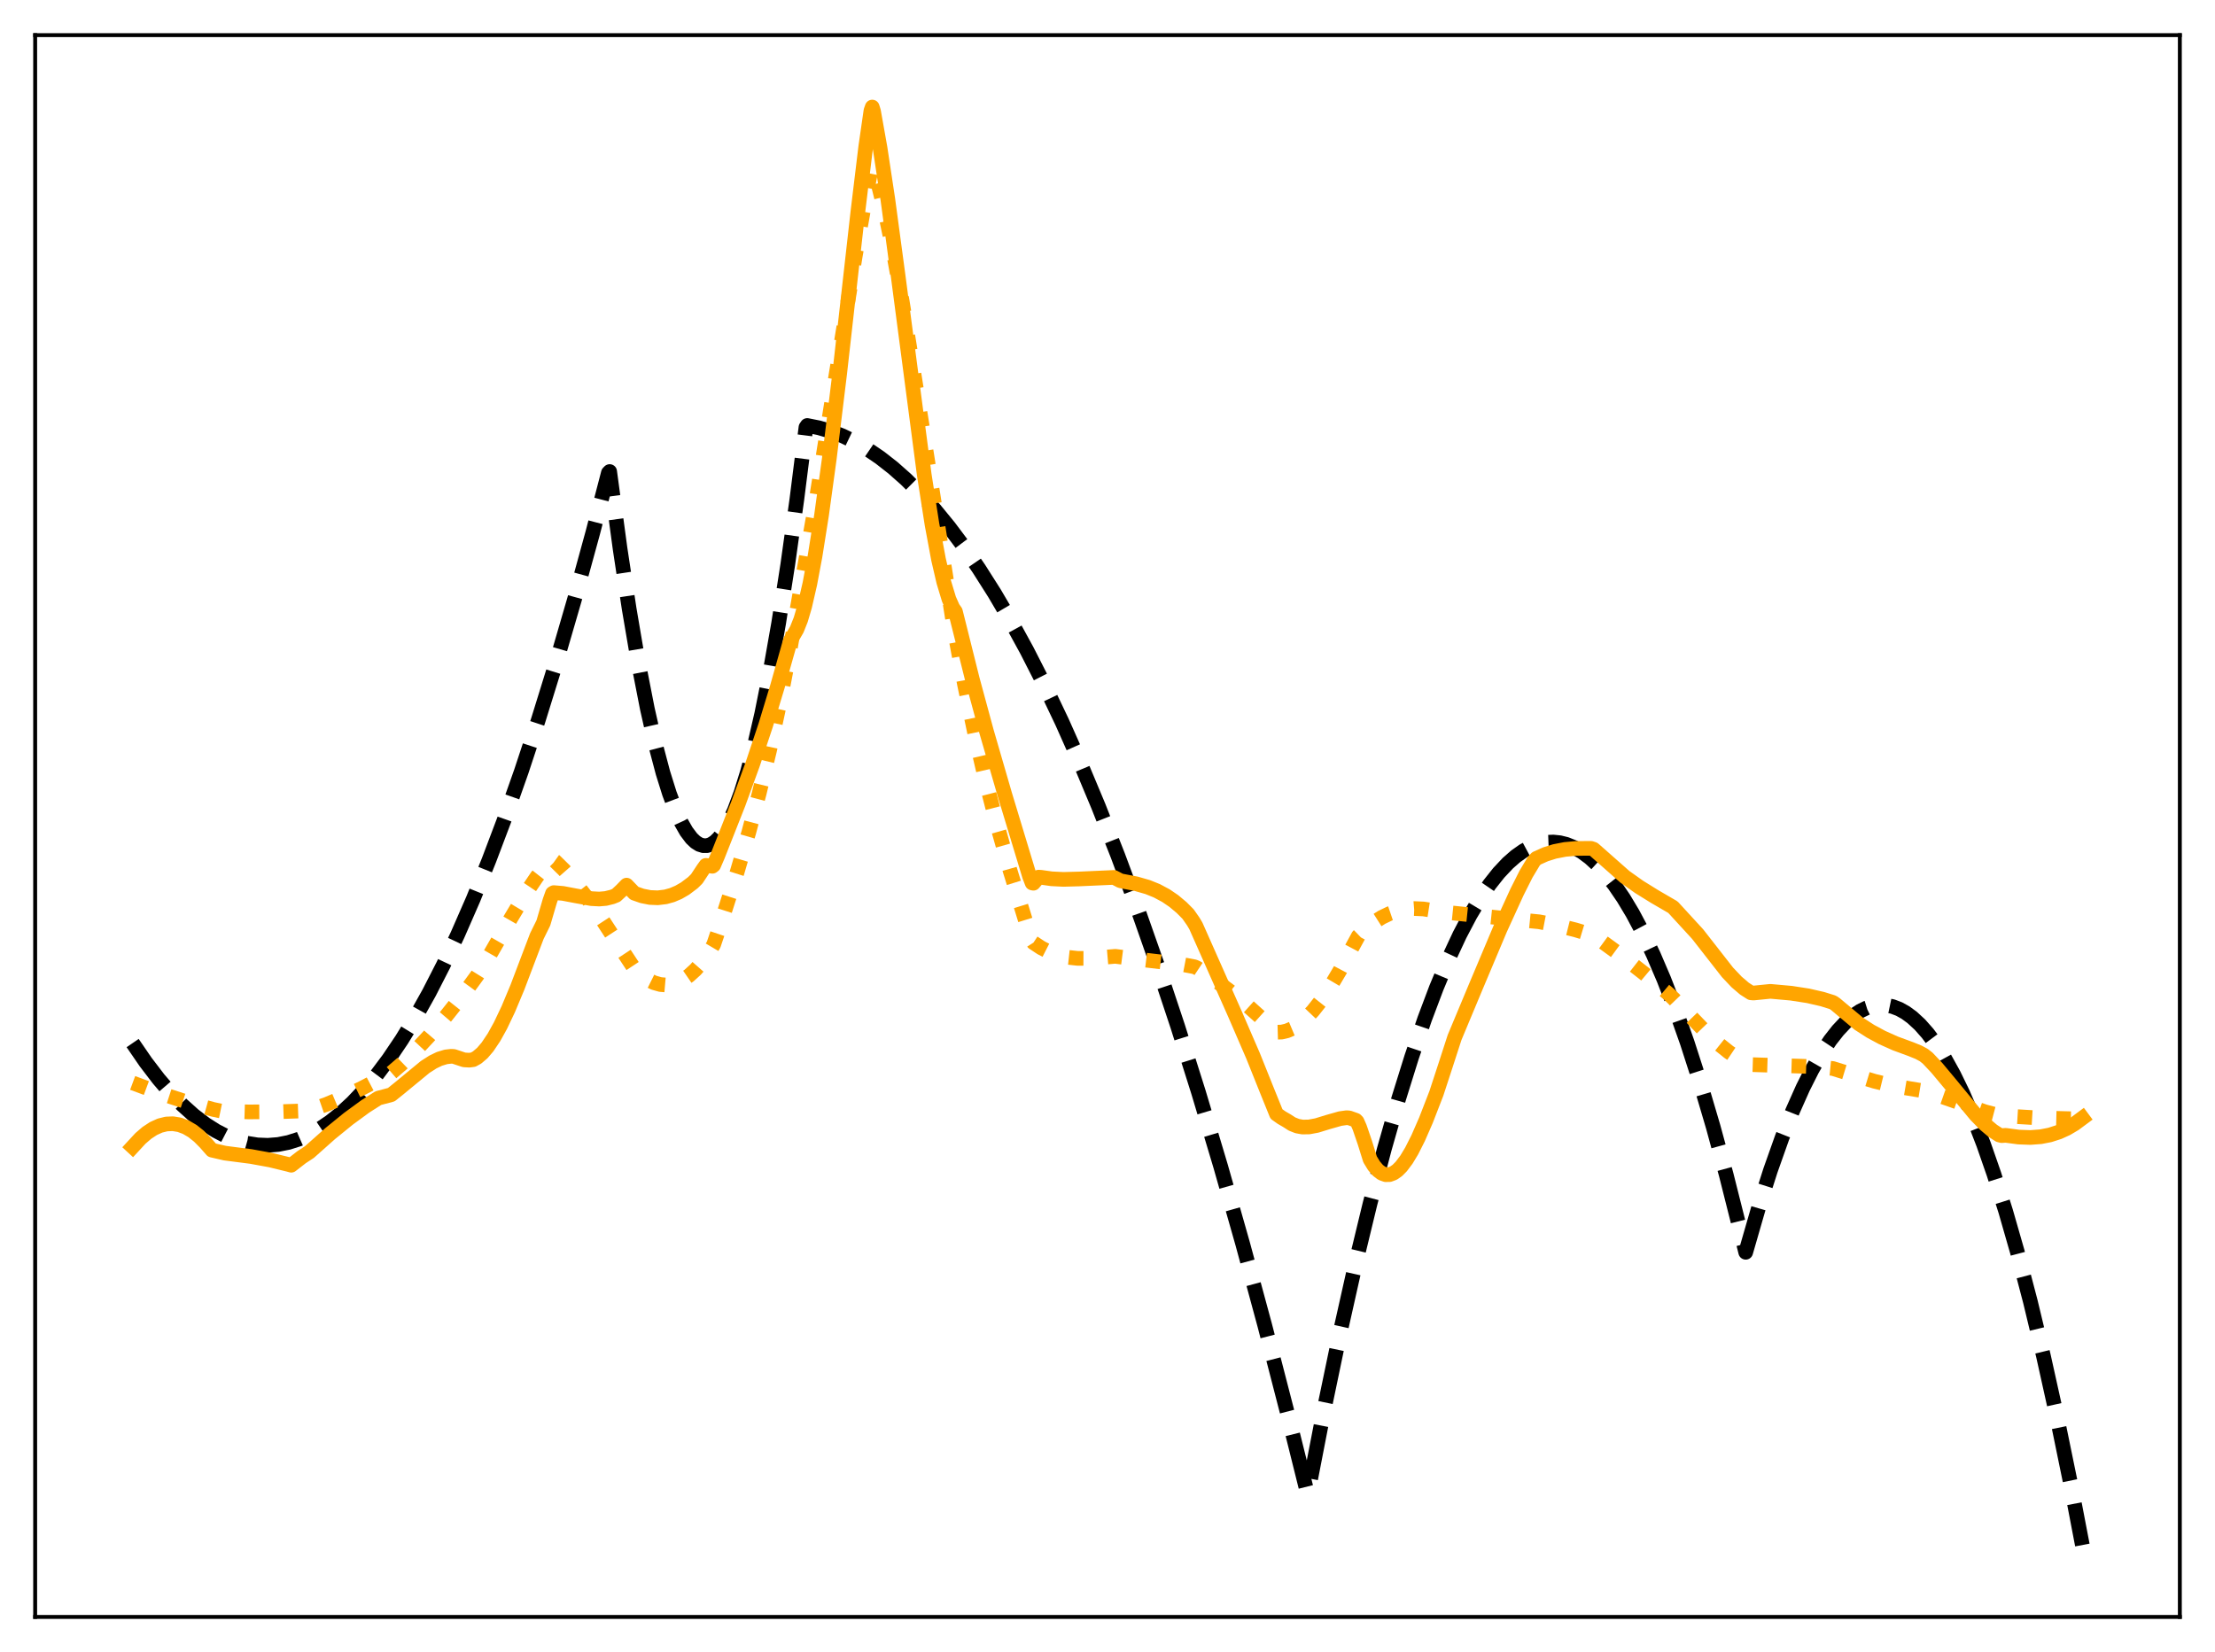 <?xml version="1.0" encoding="utf-8" standalone="no"?>
<!DOCTYPE svg PUBLIC "-//W3C//DTD SVG 1.1//EN"
  "http://www.w3.org/Graphics/SVG/1.1/DTD/svg11.dtd">
<svg xmlns:xlink="http://www.w3.org/1999/xlink" width="453.6pt" height="338.4pt" viewBox="0 0 453.6 338.4" xmlns="http://www.w3.org/2000/svg" version="1.1">
 <defs>
  <style type="text/css">*{stroke-linejoin: round; stroke-linecap: butt}</style>
 </defs>
 <g id="figure_1">
  <g id="patch_1">
   <path d="M 0 338.4 
L 453.6 338.4 
L 453.6 0 
L 0 0 
z
" style="fill: #ffffff"/>
  </g>
  <g id="axes_1">
   <g id="patch_2">
    <path d="M 7.2 331.2 
L 446.4 331.2 
L 446.4 7.2 
L 7.2 7.2 
z
" style="fill: #ffffff"/>
   </g>
   <g id="matplotlib.axis_1"/>
   <g id="matplotlib.axis_2"/>
   <g id="line2d_1">
    <path d="M 27.164 213.656 
L 29.825 217.536 
L 32.487 221.02 
L 34.883 223.815 
L 37.279 226.289 
L 39.674 228.44 
L 42.07 230.27 
L 44.199 231.627 
L 46.329 232.729 
L 48.458 233.577 
L 50.588 234.171 
L 52.717 234.51 
L 54.847 234.595 
L 56.976 234.426 
L 59.105 234.002 
L 61.235 233.325 
L 63.364 232.393 
L 65.494 231.206 
L 67.623 229.766 
L 69.753 228.071 
L 72.148 225.861 
L 74.544 223.328 
L 76.94 220.474 
L 79.601 216.925 
L 82.263 212.979 
L 84.925 208.636 
L 87.853 203.399 
L 90.781 197.682 
L 93.709 191.484 
L 96.903 184.174 
L 100.097 176.293 
L 103.292 167.839 
L 106.752 158.035 
L 110.212 147.559 
L 113.939 135.527 
L 117.665 122.716 
L 121.392 109.126 
L 124.586 96.858 
L 124.852 96.585 
L 126.982 112.387 
L 128.845 124.719 
L 130.708 135.657 
L 132.572 145.2 
L 134.169 152.269 
L 135.766 158.314 
L 137.097 162.568 
L 138.428 166.111 
L 139.492 168.433 
L 140.557 170.3 
L 141.622 171.711 
L 142.42 172.471 
L 143.219 172.974 
L 144.017 173.221 
L 144.816 173.212 
L 145.615 172.947 
L 146.413 172.425 
L 147.212 171.648 
L 148.276 170.212 
L 149.341 168.322 
L 150.406 165.975 
L 151.737 162.402 
L 153.068 158.118 
L 154.399 153.121 
L 155.996 146.186 
L 157.593 138.227 
L 159.456 127.645 
L 161.319 115.669 
L 163.183 102.298 
L 165.046 87.532 
L 165.312 87.152 
L 167.708 87.633 
L 170.103 88.335 
L 172.499 89.26 
L 174.895 90.407 
L 177.556 91.941 
L 180.218 93.75 
L 182.88 95.833 
L 185.542 98.191 
L 188.47 101.101 
L 191.398 104.342 
L 194.326 107.916 
L 197.254 111.821 
L 200.448 116.46 
L 203.642 121.493 
L 206.836 126.922 
L 210.297 133.248 
L 213.757 140.038 
L 217.484 147.869 
L 221.21 156.237 
L 224.937 165.142 
L 228.929 175.28 
L 232.922 186.035 
L 236.915 197.408 
L 241.174 210.218 
L 245.433 223.73 
L 249.958 238.856 
L 254.483 254.774 
L 259.008 271.485 
L 263.799 290.043 
L 267.792 306.083 
L 271.252 288.229 
L 274.447 272.886 
L 277.641 258.632 
L 280.569 246.524 
L 283.497 235.333 
L 286.425 225.058 
L 289.087 216.512 
L 291.748 208.724 
L 294.144 202.361 
L 296.54 196.613 
L 298.935 191.477 
L 301.065 187.427 
L 303.194 183.862 
L 305.057 181.14 
L 306.921 178.789 
L 308.784 176.809 
L 310.381 175.408 
L 311.978 174.279 
L 313.575 173.422 
L 315.172 172.838 
L 316.769 172.527 
L 318.1 172.476 
L 319.431 172.614 
L 320.762 172.942 
L 322.359 173.585 
L 323.956 174.501 
L 325.553 175.689 
L 327.151 177.15 
L 328.748 178.883 
L 330.611 181.25 
L 332.474 183.988 
L 334.337 187.097 
L 336.467 191.105 
L 338.596 195.597 
L 340.726 200.574 
L 343.121 206.752 
L 345.517 213.544 
L 348.179 221.81 
L 350.841 230.833 
L 353.503 240.614 
L 356.431 252.247 
L 357.495 256.512 
L 360.157 247.282 
L 362.553 239.767 
L 364.948 233.003 
L 367.078 227.622 
L 369.207 222.834 
L 371.071 219.131 
L 372.934 215.883 
L 374.797 213.09 
L 376.394 211.057 
L 377.991 209.357 
L 379.588 207.992 
L 380.919 207.11 
L 382.25 206.459 
L 383.581 206.04 
L 384.912 205.853 
L 386.243 205.897 
L 387.574 206.174 
L 388.905 206.682 
L 390.236 207.422 
L 391.567 208.395 
L 393.164 209.867 
L 394.761 211.673 
L 396.358 213.814 
L 398.221 216.732 
L 400.084 220.106 
L 401.948 223.933 
L 404.077 228.864 
L 406.207 234.389 
L 408.336 240.507 
L 410.732 248.099 
L 413.127 256.442 
L 415.789 266.594 
L 418.451 277.672 
L 421.113 289.678 
L 424.041 303.956 
L 426.436 316.473 
L 426.436 316.473 
" clip-path="url(#pe8b1351fac)" style="fill: none; stroke-dasharray: 11.1,4.8; stroke-dashoffset: 0; stroke: #000000; stroke-width: 3"/>
   </g>
   <g id="line2d_2">
    <path d="M 27.164 221.822 
L 33.552 224.187 
L 38.876 225.923 
L 43.667 227.248 
L 45.264 227.578 
L 50.854 227.755 
L 56.976 227.724 
L 62.832 227.523 
L 63.897 227.243 
L 66.825 226.227 
L 70.019 224.882 
L 74.278 222.819 
L 80.134 219.758 
L 82.263 217.922 
L 84.925 215.35 
L 87.853 212.218 
L 91.313 208.178 
L 95.04 203.49 
L 97.702 199.838 
L 100.097 195.965 
L 104.623 188.086 
L 107.817 182.747 
L 109.946 179.591 
L 111.543 177.553 
L 112.874 176.121 
L 113.14 176.014 
L 113.673 176.395 
L 115.536 178.227 
L 117.665 180.646 
L 120.061 183.72 
L 122.989 187.872 
L 126.716 193.581 
L 129.91 198.436 
L 131.241 199.672 
L 132.572 200.622 
L 133.903 201.285 
L 135.233 201.661 
L 136.298 201.752 
L 137.363 201.657 
L 138.428 201.375 
L 139.759 200.757 
L 141.089 199.844 
L 142.42 198.632 
L 143.751 197.119 
L 145.082 195.282 
L 146.147 193.478 
L 147.478 189.53 
L 150.938 178.692 
L 153.334 170.514 
L 155.463 162.535 
L 157.593 153.694 
L 159.722 143.806 
L 161.852 132.694 
L 166.909 103.869 
L 171.168 77.014 
L 175.161 52.346 
L 177.29 40.362 
L 178.355 34.922 
L 178.621 34.214 
L 178.887 34.591 
L 179.952 38.155 
L 181.283 43.571 
L 182.88 51.277 
L 184.743 61.606 
L 187.139 76.372 
L 195.391 128.836 
L 197.52 140.197 
L 199.649 150.385 
L 201.779 159.565 
L 204.175 168.894 
L 206.836 178.292 
L 210.031 188.65 
L 211.361 192.679 
L 211.628 193.094 
L 213.225 194.15 
L 214.822 194.965 
L 216.685 195.645 
L 218.548 196.073 
L 220.678 196.306 
L 223.073 196.317 
L 226.001 196.092 
L 228.397 195.887 
L 232.656 196.432 
L 241.972 197.528 
L 244.634 198.037 
L 245.167 198.282 
L 248.361 200.411 
L 251.821 202.988 
L 255.548 206.056 
L 259.274 209.408 
L 261.404 211.433 
L 262.468 211.401 
L 263.533 211.155 
L 264.598 210.705 
L 265.929 209.874 
L 267.26 208.76 
L 268.857 207.079 
L 270.454 205.054 
L 272.317 202.3 
L 274.447 198.702 
L 276.842 194.169 
L 278.173 191.729 
L 279.77 190.185 
L 281.367 188.915 
L 282.964 187.903 
L 284.561 187.133 
L 286.159 186.589 
L 287.756 186.253 
L 289.619 186.101 
L 291.482 186.184 
L 293.345 186.473 
L 295.209 186.78 
L 309.583 188.261 
L 315.172 188.811 
L 318.633 189.472 
L 322.625 190.469 
L 326.352 191.594 
L 331.676 195.475 
L 336.733 199.423 
L 341.791 203.656 
L 342.855 204.694 
L 349.244 211.338 
L 351.905 213.798 
L 354.035 215.502 
L 355.898 216.744 
L 357.761 217.706 
L 358.826 218.075 
L 371.337 218.473 
L 375.329 218.861 
L 377.193 219.443 
L 383.847 221.472 
L 387.574 222.378 
L 390.768 222.929 
L 393.696 223.412 
L 396.358 224.164 
L 400.084 225.469 
L 406.473 227.721 
L 409.135 228.422 
L 410.465 228.57 
L 417.12 228.966 
L 423.775 229.143 
L 426.436 229.155 
L 426.436 229.155 
" clip-path="url(#pe8b1351fac)" style="fill: none; stroke-dasharray: 3,4.95; stroke-dashoffset: 0; stroke: #ffa500; stroke-width: 3"/>
   </g>
   <g id="line2d_3">
    <path d="M 27.164 234.913 
L 28.761 233.184 
L 30.092 232.039 
L 31.423 231.165 
L 32.753 230.561 
L 34.084 230.231 
L 35.415 230.176 
L 36.746 230.396 
L 38.077 230.894 
L 39.408 231.671 
L 40.739 232.729 
L 42.07 234.069 
L 43.401 235.588 
L 46.063 236.201 
L 51.386 236.89 
L 55.379 237.618 
L 59.105 238.526 
L 59.638 238.677 
L 61.767 237.025 
L 63.364 235.98 
L 67.623 232.193 
L 71.35 229.162 
L 74.81 226.63 
L 77.472 224.934 
L 80.134 224.225 
L 81.731 222.942 
L 87.055 218.556 
L 88.652 217.533 
L 89.983 216.891 
L 91.313 216.488 
L 92.378 216.367 
L 92.911 216.389 
L 95.04 217.098 
L 96.105 217.159 
L 96.903 217.054 
L 97.702 216.608 
L 98.767 215.698 
L 99.831 214.453 
L 101.162 212.471 
L 102.493 210.066 
L 104.09 206.703 
L 105.953 202.251 
L 108.349 195.938 
L 109.946 191.734 
L 111.277 189.037 
L 112.608 184.494 
L 113.14 182.996 
L 113.407 182.838 
L 115.27 182.997 
L 117.932 183.501 
L 121.126 184.07 
L 122.723 184.153 
L 124.054 184.039 
L 125.385 183.71 
L 126.183 183.388 
L 127.248 182.397 
L 128.313 181.305 
L 129.91 182.959 
L 131.507 183.515 
L 133.104 183.832 
L 134.701 183.899 
L 136.298 183.707 
L 137.629 183.34 
L 138.96 182.776 
L 140.291 182.008 
L 141.888 180.804 
L 142.687 180.016 
L 144.017 177.999 
L 144.55 177.261 
L 145.082 177.328 
L 145.881 177.442 
L 146.147 177.234 
L 146.945 175.382 
L 151.204 164.587 
L 154.132 156.558 
L 156.794 148.577 
L 159.19 140.676 
L 161.585 132.207 
L 161.852 131.214 
L 163.183 128.93 
L 163.981 126.928 
L 164.78 124.217 
L 165.844 119.588 
L 166.909 113.908 
L 168.24 105.519 
L 169.837 93.881 
L 171.967 76.396 
L 175.693 43.295 
L 177.29 30.07 
L 178.355 22.693 
L 178.621 21.927 
L 178.887 22.792 
L 180.218 30.269 
L 181.815 40.821 
L 183.945 56.668 
L 189.268 97.212 
L 190.865 107.447 
L 192.196 114.595 
L 193.261 119.186 
L 194.326 122.71 
L 195.124 124.514 
L 195.657 125.266 
L 196.455 128.451 
L 199.117 139.117 
L 202.045 149.916 
L 205.772 162.763 
L 210.829 179.462 
L 211.361 180.859 
L 211.628 180.918 
L 212.692 179.668 
L 213.225 179.706 
L 215.354 180.008 
L 217.75 180.128 
L 220.944 180.043 
L 228.131 179.723 
L 229.462 180.416 
L 232.656 181.024 
L 235.052 181.714 
L 236.915 182.468 
L 238.778 183.468 
L 240.375 184.557 
L 241.972 185.895 
L 243.303 187.235 
L 244.368 188.762 
L 244.9 189.661 
L 252.886 207.668 
L 256.612 216.28 
L 259.54 223.582 
L 261.404 228.187 
L 262.468 228.938 
L 263.533 229.553 
L 264.598 230.241 
L 265.663 230.661 
L 266.727 230.854 
L 268.058 230.837 
L 269.655 230.541 
L 272.051 229.807 
L 274.447 229.128 
L 275.777 228.942 
L 276.31 228.987 
L 277.641 229.458 
L 277.907 229.723 
L 278.439 230.935 
L 279.504 234.049 
L 280.569 237.47 
L 281.367 238.777 
L 282.166 239.723 
L 282.964 240.329 
L 283.763 240.614 
L 284.561 240.599 
L 285.36 240.302 
L 286.159 239.743 
L 286.957 238.94 
L 288.022 237.525 
L 289.087 235.758 
L 290.417 233.125 
L 292.015 229.464 
L 294.144 223.975 
L 296.007 218.279 
L 297.871 212.525 
L 302.129 202.333 
L 307.187 190.324 
L 310.647 182.748 
L 312.511 179.044 
L 314.108 176.378 
L 314.64 175.823 
L 316.503 174.99 
L 318.367 174.405 
L 320.496 173.992 
L 322.892 173.779 
L 325.82 173.775 
L 326.352 173.95 
L 332.74 179.589 
L 335.668 181.668 
L 338.863 183.65 
L 342.589 185.817 
L 347.647 191.332 
L 353.769 199.171 
L 355.632 201.137 
L 357.229 202.503 
L 358.56 203.357 
L 359.092 203.405 
L 362.553 203.06 
L 366.812 203.443 
L 370.272 203.978 
L 373.2 204.652 
L 375.329 205.315 
L 375.862 205.673 
L 380.653 209.69 
L 383.049 211.232 
L 385.444 212.524 
L 388.106 213.718 
L 391.3 214.894 
L 392.897 215.541 
L 393.962 216.117 
L 394.761 216.747 
L 396.624 218.725 
L 399.286 221.915 
L 404.609 228.373 
L 406.473 230.278 
L 408.07 231.624 
L 409.401 232.479 
L 409.933 232.614 
L 410.732 232.556 
L 413.393 232.91 
L 415.789 232.997 
L 417.919 232.837 
L 419.782 232.475 
L 421.645 231.875 
L 423.242 231.148 
L 424.839 230.202 
L 426.436 229.019 
L 426.436 229.019 
" clip-path="url(#pe8b1351fac)" style="fill: none; stroke: #ffa500; stroke-width: 3; stroke-linecap: square"/>
   </g>
   <g id="patch_3">
    <path d="M 7.2 331.2 
L 7.2 7.2 
" style="fill: none; stroke: #000000; stroke-width: 0.8; stroke-linejoin: miter; stroke-linecap: square"/>
   </g>
   <g id="patch_4">
    <path d="M 446.4 331.2 
L 446.4 7.2 
" style="fill: none; stroke: #000000; stroke-width: 0.8; stroke-linejoin: miter; stroke-linecap: square"/>
   </g>
   <g id="patch_5">
    <path d="M 7.2 331.2 
L 446.4 331.2 
" style="fill: none; stroke: #000000; stroke-width: 0.8; stroke-linejoin: miter; stroke-linecap: square"/>
   </g>
   <g id="patch_6">
    <path d="M 7.2 7.2 
L 446.4 7.2 
" style="fill: none; stroke: #000000; stroke-width: 0.8; stroke-linejoin: miter; stroke-linecap: square"/>
   </g>
  </g>
 </g>
 <defs>
  <clipPath id="pe8b1351fac">
   <rect x="7.2" y="7.2" width="439.2" height="324"/>
  </clipPath>
 </defs>
</svg>
